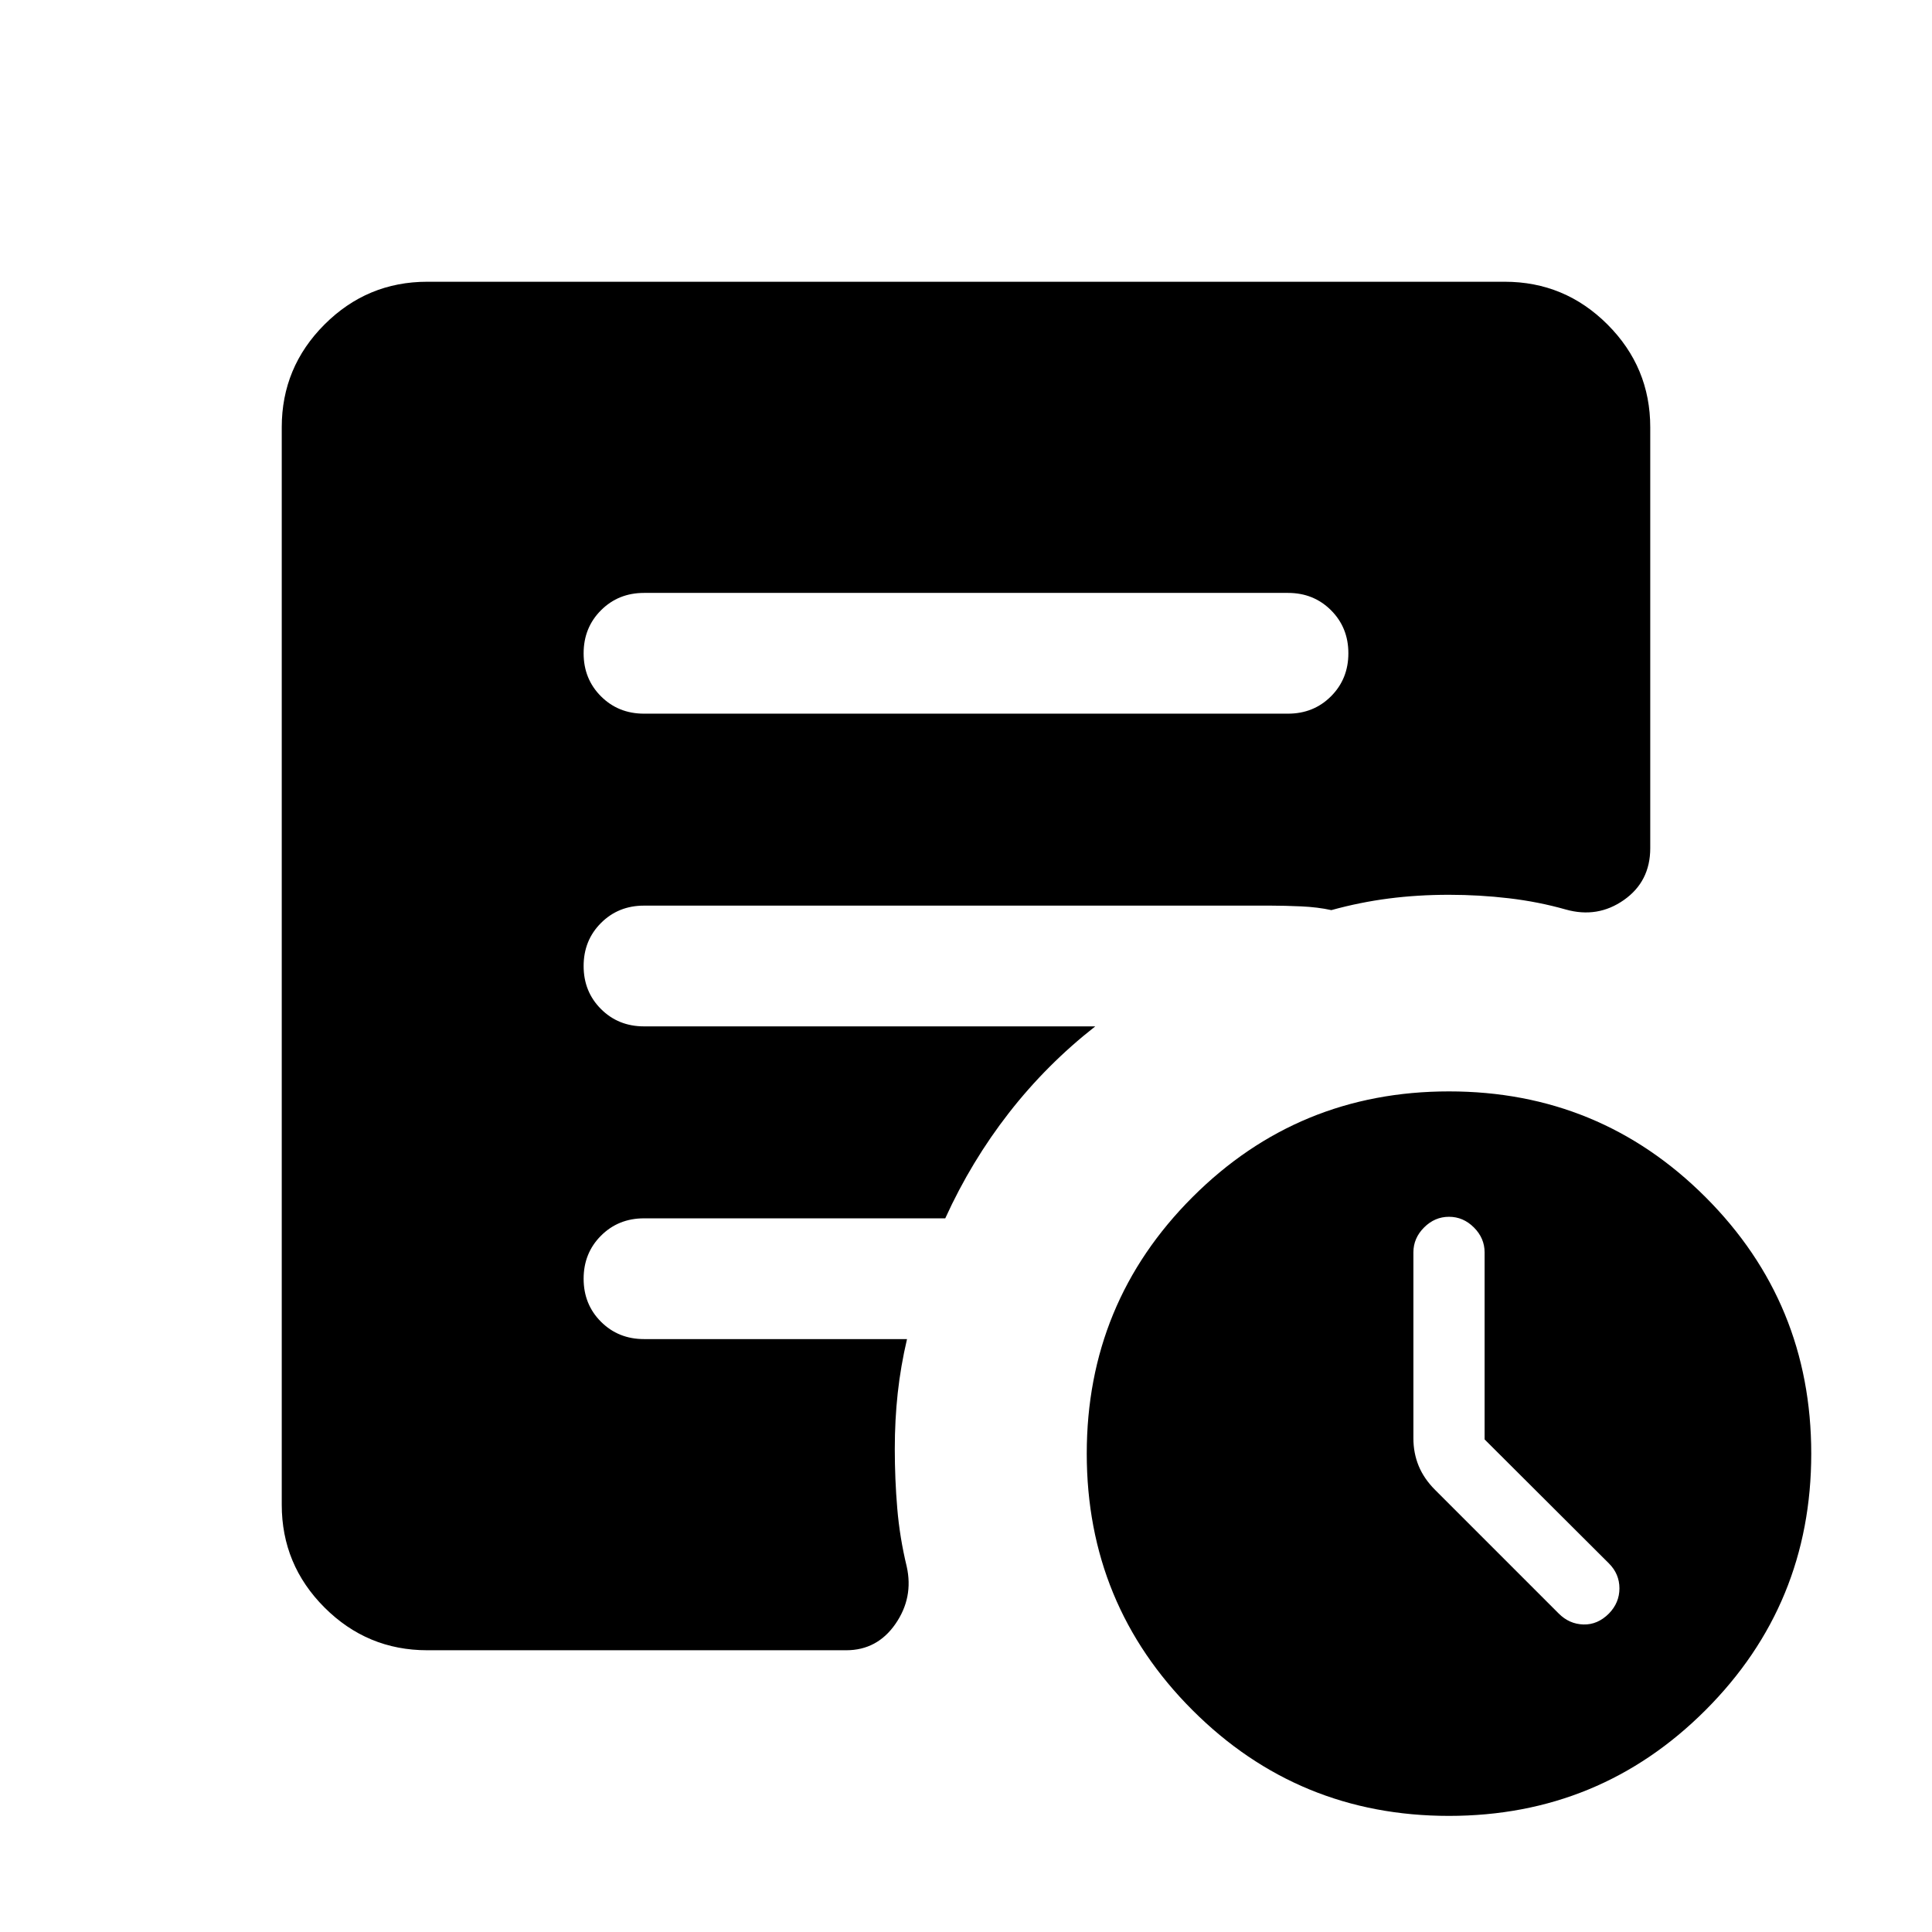 <svg xmlns="http://www.w3.org/2000/svg" height="24" viewBox="0 -960 960 960" width="24"><path d="M737.692-244.767v-92.925q0-7.077-5.307-12.385-5.308-5.307-12.385-5.307t-12.385 5.307q-5.307 5.308-5.307 12.385v92.385q0 7.3 2.615 13.688 2.616 6.388 8.231 12.004l61.385 61.384q5.23 5.231 12.269 5.423 7.038.193 12.653-5.423 5.231-5.37 5.231-12.531 0-7.161-5.231-12.392l-61.769-61.613ZM720-57.694q-74.922 0-127.461-52.538-52.538-52.538-52.538-127.46 0-74.923 52.538-127.461Q645.078-417.691 720-417.691t127.461 52.538q52.538 52.538 52.538 127.461 0 74.922-52.538 127.46Q794.922-57.694 720-57.694ZM320-605.385h320q12.75 0 21.375-8.629 8.624-8.628 8.624-21.384 0-12.755-8.624-21.37-8.625-8.616-21.375-8.616H320q-12.75 0-21.374 8.629-8.625 8.629-8.625 21.384 0 12.756 8.625 21.371 8.624 8.615 21.374 8.615ZM212.309-140.001q-29.827 0-51.067-21.241-21.241-21.24-21.241-51.067v-535.382q0-29.827 21.241-51.067 21.24-21.241 51.067-21.241h535.382q29.827 0 51.067 21.241 21.241 21.24 21.241 51.067v209.153q0 16.542-13.077 25.732-13.077 9.191-28.923 4.729-13.538-3.846-28.226-5.577-14.688-1.73-29.773-1.73-15.616 0-29.924 1.846t-28.539 5.769q-6.75-1.487-15-1.859-8.249-.371-14.999-.371H320q-12.75 0-21.374 8.628-8.625 8.629-8.625 21.384 0 12.756 8.625 21.371 8.624 8.615 21.374 8.615h224.232q-24.154 18.923-42.885 42.962-18.731 24.039-31.654 52.424H320q-12.75 0-21.374 8.629-8.625 8.628-8.625 21.384 0 12.755 8.625 21.37 8.624 8.616 21.374 8.616h130.693q-3.154 13.461-4.616 26.808-1.461 13.346-1.461 27.808 0 15 1.23 29.538 1.231 14.538 4.693 28.846 3.461 15.461-5.603 28.538-9.065 13.077-24.474 13.077H212.309Z"/></svg>